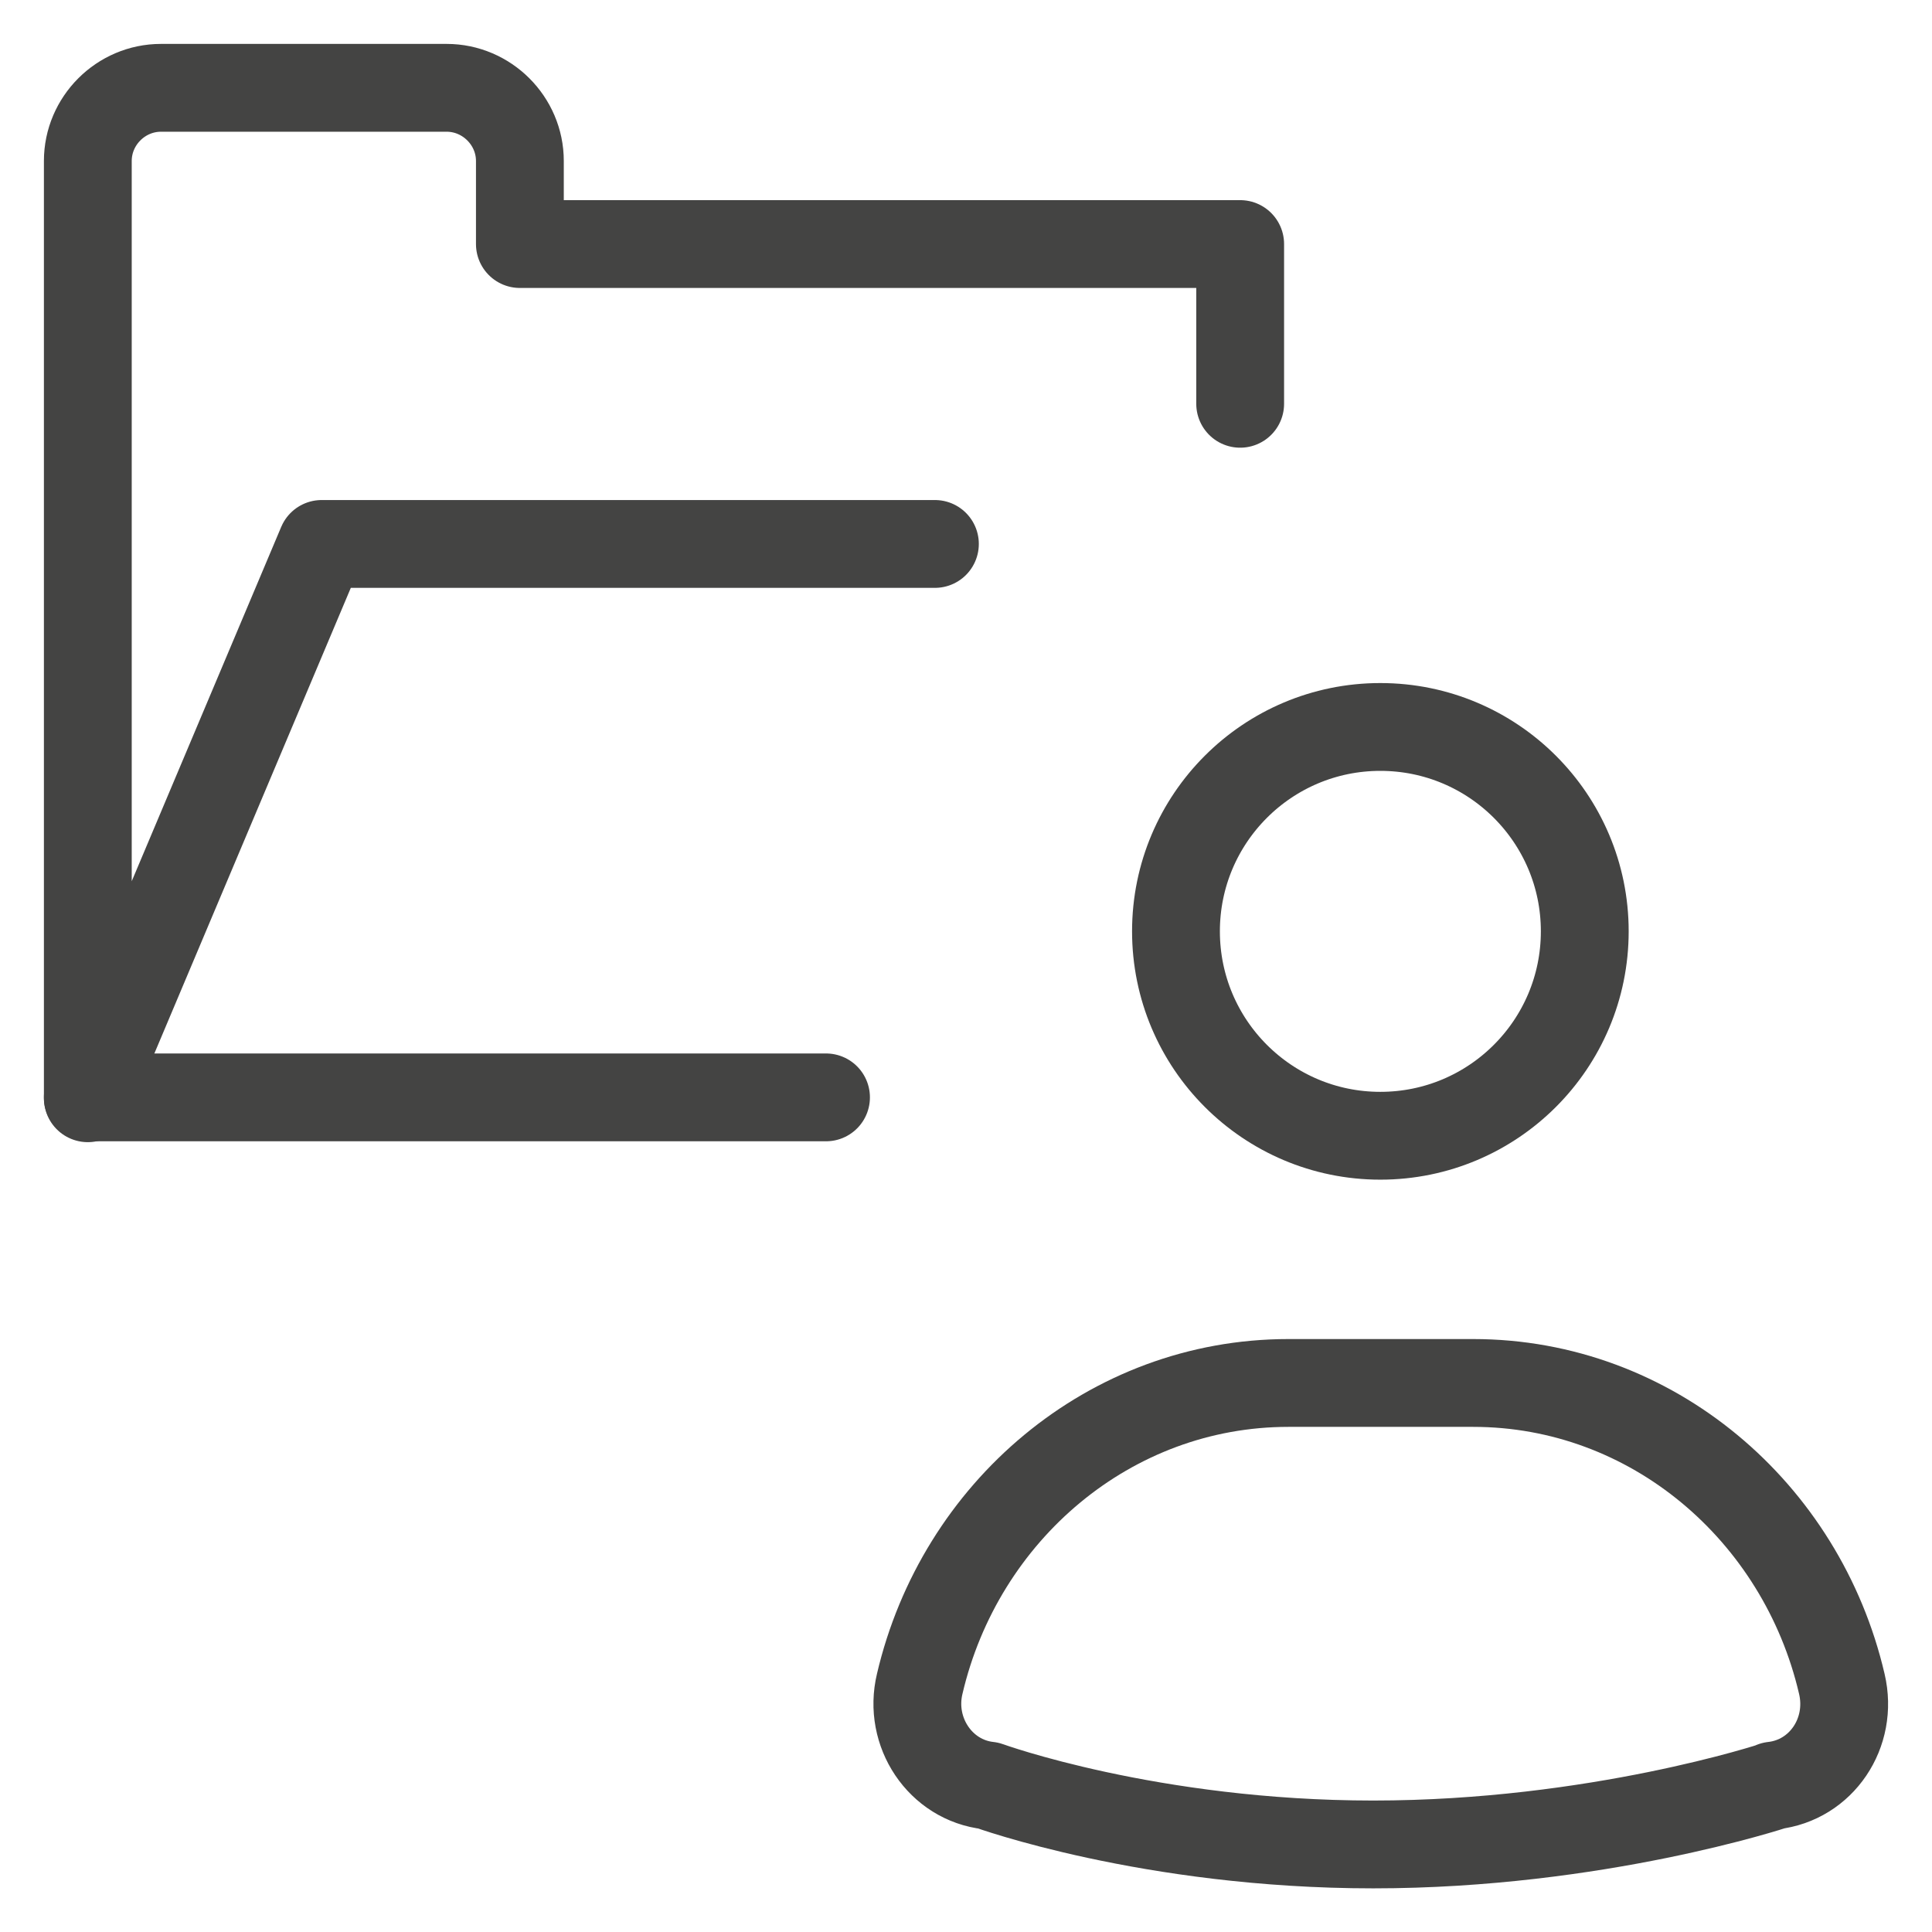 <svg width="22" height="22" viewBox="0 0 22 22" fill="none" xmlns="http://www.w3.org/2000/svg">
<path fill-rule="evenodd" clip-rule="evenodd" d="M20.19 20.333C20.739 20.272 21.105 19.733 20.973 19.174C20.516 17.212 18.808 15.748 16.775 15.748H14.671C12.638 15.748 10.931 17.212 10.473 19.174C10.341 19.723 10.707 20.272 11.256 20.333C11.256 20.333 13.096 21.003 15.637 21.003C18.178 21.003 20.201 20.333 20.201 20.333H20.19Z" stroke="#444443" stroke-linecap="round" stroke-linejoin="round"/>
<path d="M15.718 12.933C17.004 12.933 18.046 11.891 18.046 10.605C18.046 9.32 17.004 8.278 15.718 8.278C14.433 8.278 13.391 9.32 13.391 10.605C13.391 11.891 14.433 12.933 15.718 12.933Z" stroke="#444443" stroke-linecap="round" stroke-linejoin="round"/>
<path d="M14.122 4.598V2.779H5.92V1.833C5.92 1.376 5.543 1 5.086 1H1.833C1.376 1 1 1.376 1 1.833V12.506L3.663 6.194H10.646" stroke="#444443" stroke-linecap="round" stroke-linejoin="round"/>
<path d="M1 12.496H9.406" stroke="#444443" stroke-linecap="round" stroke-linejoin="round"/>
</svg>
